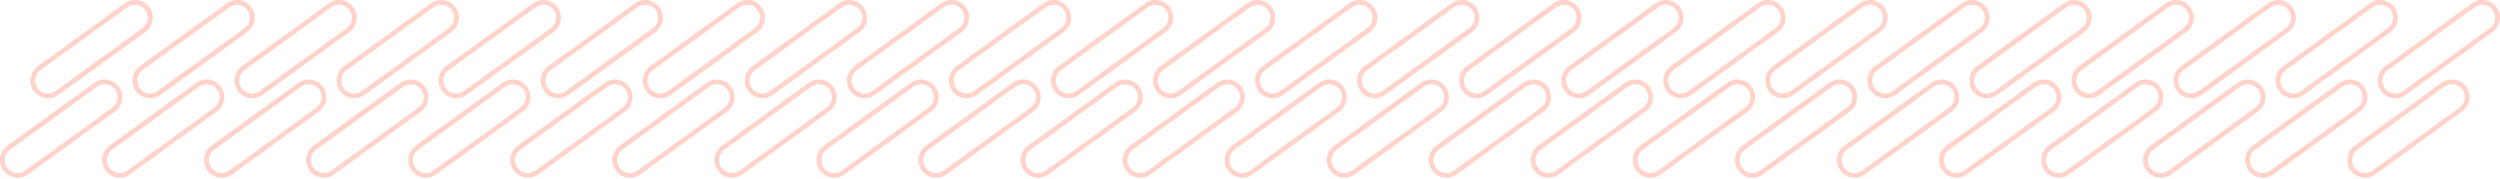 <svg width="1440" height="103" viewBox="0 0 1440 103" fill="none" xmlns="http://www.w3.org/2000/svg">
<g id="Vector">
<path d="M10.207 102.369C6.959 102.369 3.838 100.808 1.939 98.151C-1.351 93.638 -0.338 87.227 4.217 83.937L54.284 47.705C58.839 44.415 65.208 45.427 68.498 49.982C71.788 54.538 70.776 60.907 66.221 64.197L16.154 100.471C14.382 101.736 12.358 102.369 10.207 102.369ZM60.273 48.548C58.755 48.548 57.236 49.012 55.929 49.94L5.82 86.172C2.488 88.576 1.729 93.258 4.133 96.59C5.525 98.531 7.802 99.669 10.164 99.669C11.725 99.669 13.243 99.163 14.509 98.235L64.618 62.003C67.95 59.599 68.709 54.917 66.305 51.585C64.829 49.603 62.551 48.548 60.273 48.548Z" fill="#FFD3C9"/>
<path d="M27.711 56.605C24.463 56.605 21.342 55.044 19.444 52.387C16.154 47.831 17.166 41.462 21.721 38.172L71.831 1.94C76.344 -1.35 82.755 -0.337 86.045 4.218C89.335 8.773 88.323 15.142 83.767 18.432L33.658 54.664C31.929 55.93 29.862 56.605 27.711 56.605ZM77.778 2.742C76.259 2.742 74.741 3.206 73.433 4.133L23.324 40.365C19.992 42.77 19.233 47.452 21.637 50.784C23.029 52.724 25.307 53.863 27.669 53.863C29.229 53.863 30.748 53.357 32.013 52.429L82.08 16.197C85.412 13.793 86.171 9.111 83.767 5.779C82.375 3.796 80.098 2.742 77.778 2.742Z" fill="#FFD3C9"/>
<path d="M68.962 102.369C65.714 102.369 62.593 100.808 60.695 98.151C57.405 93.596 58.417 87.227 62.972 83.937L113.039 47.705C117.595 44.415 123.964 45.427 127.254 49.982C130.544 54.538 129.531 60.907 124.976 64.197L74.909 100.429C73.18 101.736 71.113 102.369 68.962 102.369ZM119.029 48.548C117.51 48.548 115.992 49.012 114.684 49.94L64.617 86.172C61.285 88.576 60.526 93.258 62.93 96.59C64.322 98.531 66.6 99.669 68.962 99.669C70.522 99.669 72.041 99.163 73.306 98.235L123.415 62.003C126.747 59.599 127.507 54.917 125.102 51.585C123.626 49.603 121.349 48.548 119.029 48.548Z" fill="#FFD3C9"/>
<path d="M86.466 56.605C83.218 56.605 80.097 55.044 78.199 52.387C74.909 47.831 75.921 41.462 80.477 38.172L130.586 1.94C132.779 0.337 135.479 -0.295 138.178 0.126C140.877 0.548 143.24 2.025 144.8 4.218C148.09 8.773 147.078 15.142 142.522 18.432L92.456 54.664C90.684 55.93 88.617 56.605 86.466 56.605ZM136.533 2.742C134.972 2.742 133.454 3.248 132.189 4.176L82.122 40.365C78.79 42.77 78.03 47.452 80.435 50.784C81.826 52.724 84.104 53.863 86.466 53.863C88.027 53.863 89.545 53.357 90.811 52.429L140.877 16.197C144.21 13.793 144.969 9.111 142.565 5.779C141.384 4.176 139.654 3.121 137.714 2.784C137.334 2.784 136.955 2.742 136.533 2.742Z" fill="#FFD3C9"/>
<path d="M127.761 102.369C124.513 102.369 121.392 100.808 119.494 98.151C116.204 93.596 117.216 87.227 121.771 83.937L171.838 47.705C176.393 44.415 182.762 45.427 186.052 49.982C189.342 54.538 188.33 60.907 183.775 64.197L133.708 100.471C131.979 101.736 129.912 102.369 127.761 102.369ZM177.827 48.548C176.309 48.548 174.791 49.012 173.483 49.94L123.416 86.172C120.084 88.576 119.325 93.258 121.729 96.59C123.121 98.531 125.399 99.669 127.761 99.669C129.321 99.669 130.84 99.163 132.105 98.235L182.214 62.003C185.546 59.599 186.305 54.917 183.901 51.585C182.425 49.603 180.147 48.548 177.827 48.548Z" fill="#FFD3C9"/>
<path d="M145.265 56.605C142.017 56.605 138.896 55.044 136.998 52.387C133.708 47.831 134.72 41.462 139.276 38.172L189.385 1.94C193.94 -1.35 200.309 -0.337 203.599 4.218C206.889 8.773 205.877 15.142 201.321 18.432L151.255 54.664C149.483 55.93 147.416 56.605 145.265 56.605ZM195.332 2.742C193.813 2.742 192.295 3.206 190.987 4.133L140.878 40.365C137.546 42.77 136.787 47.452 139.191 50.784C140.583 52.724 142.861 53.863 145.223 53.863C146.784 53.863 148.302 53.357 149.567 52.429L199.634 16.197C202.966 13.793 203.726 9.111 201.321 5.779C199.929 3.796 197.652 2.742 195.332 2.742Z" fill="#FFD3C9"/>
<path d="M186.516 102.369C183.268 102.369 180.147 100.808 178.249 98.151C174.959 93.596 175.971 87.227 180.526 83.937L230.593 47.705C235.149 44.415 241.518 45.427 244.808 49.982C248.098 54.538 247.085 60.907 242.53 64.197L192.463 100.429C190.734 101.736 188.709 102.369 186.516 102.369ZM236.625 48.548C235.106 48.548 233.588 49.012 232.28 49.94L182.214 86.172C178.881 88.576 178.122 93.258 180.526 96.59C181.918 98.531 184.196 99.669 186.558 99.669C188.119 99.669 189.637 99.163 190.903 98.235L240.969 62.003C244.301 59.599 245.061 54.917 242.656 51.585C241.18 49.603 238.903 48.548 236.625 48.548Z" fill="#FFD3C9"/>
<path d="M204.063 56.605C200.815 56.605 197.694 55.044 195.796 52.387C192.506 47.831 193.518 41.462 198.073 38.172L248.182 1.94C252.738 -1.35 259.107 -0.337 262.397 4.218C265.687 8.773 264.674 15.142 260.119 18.432L210.052 54.664C208.281 55.93 206.214 56.605 204.063 56.605ZM254.13 2.742C252.611 2.742 251.093 3.206 249.785 4.133L199.676 40.365C196.344 42.77 195.585 47.452 197.989 50.784C199.381 52.724 201.659 53.863 204.021 53.863C205.581 53.863 207.1 53.357 208.365 52.429L258.432 16.197C261.764 13.793 262.523 9.111 260.119 5.779C258.727 3.796 256.449 2.742 254.13 2.742Z" fill="#FFD3C9"/>
<path d="M245.314 102.369C242.066 102.369 238.945 100.808 237.046 98.151C233.756 93.596 234.769 87.227 239.324 83.937L289.391 47.705C293.946 44.415 300.315 45.427 303.605 49.982C306.895 54.538 305.883 60.907 301.328 64.197L251.261 100.429C249.532 101.736 247.465 102.369 245.314 102.369ZM295.38 48.548C293.862 48.548 292.343 49.012 291.036 49.94L240.969 86.172C237.637 88.576 236.878 93.258 239.282 96.59C240.674 98.531 242.952 99.669 245.314 99.669C246.874 99.669 248.393 99.163 249.658 98.235L299.767 62.003C303.099 59.599 303.858 54.917 301.454 51.585C299.978 49.603 297.7 48.548 295.38 48.548Z" fill="#FFD3C9"/>
<path d="M262.818 56.605C259.57 56.605 256.449 55.044 254.551 52.387C251.261 47.831 252.273 41.462 256.829 38.172L306.938 1.94C309.131 0.337 311.83 -0.295 314.53 0.126C317.229 0.548 319.591 2.025 321.152 4.218C324.442 8.773 323.43 15.142 318.874 18.432L268.807 54.664C267.036 55.93 264.969 56.605 262.818 56.605ZM312.885 2.742C311.324 2.742 309.806 3.248 308.54 4.176L258.474 40.365C255.141 42.77 254.382 47.452 256.786 50.784C258.178 52.724 260.456 53.863 262.818 53.863C264.379 53.863 265.897 53.357 267.162 52.429L317.229 16.197C320.561 13.793 321.321 9.111 318.916 5.779C317.735 4.176 316.006 3.121 314.066 2.784C313.686 2.784 313.307 2.742 312.885 2.742Z" fill="#FFD3C9"/>
<path d="M304.111 102.369C300.863 102.369 297.742 100.808 295.844 98.151C292.554 93.596 293.566 87.227 298.122 83.937L348.189 47.705C352.744 44.415 359.113 45.427 362.403 49.982C365.693 54.538 364.681 60.907 360.125 64.197L310.058 100.429C308.329 101.736 306.262 102.369 304.111 102.369ZM354.178 48.548C352.66 48.548 351.141 49.012 349.834 49.94L299.767 86.172C296.435 88.576 295.675 93.258 298.08 96.59C299.471 98.531 301.749 99.669 304.111 99.669C305.672 99.669 307.19 99.163 308.456 98.235L358.565 62.003C361.897 59.599 362.656 54.917 360.252 51.585C358.776 49.603 356.498 48.548 354.178 48.548Z" fill="#FFD3C9"/>
<path d="M321.616 56.605C318.368 56.605 315.247 55.044 313.348 52.387C310.059 47.831 311.071 41.462 315.626 38.172L365.735 1.94C370.29 -1.35 376.66 -0.337 379.95 4.218C383.24 8.773 382.227 15.142 377.672 18.432L327.605 54.664C325.834 55.93 323.767 56.605 321.616 56.605ZM371.682 2.742C370.164 2.742 368.646 3.206 367.338 4.133L317.229 40.365C313.897 42.77 313.138 47.452 315.542 50.784C316.934 52.724 319.211 53.863 321.573 53.863C323.134 53.863 324.653 53.357 325.918 52.429L375.985 16.197C379.317 13.793 380.076 9.111 377.672 5.779C376.28 3.796 374.002 2.742 371.682 2.742Z" fill="#FFD3C9"/>
<path d="M362.868 102.369C359.62 102.369 356.499 100.808 354.6 98.151C351.31 93.596 352.323 87.227 356.878 83.937L406.945 47.705C411.5 44.415 417.869 45.427 421.159 49.982C424.449 54.538 423.437 60.907 418.882 64.197L368.815 100.429C367.086 101.736 365.019 102.369 362.868 102.369ZM412.934 48.548C411.416 48.548 409.897 49.012 408.59 49.94L358.523 86.172C355.191 88.576 354.432 93.258 356.836 96.59C358.228 98.531 360.506 99.669 362.868 99.669C364.428 99.669 365.947 99.163 367.212 98.235L417.321 62.003C420.653 59.599 421.412 54.917 419.008 51.585C417.532 49.603 415.254 48.548 412.934 48.548Z" fill="#FFD3C9"/>
<path d="M380.414 56.605C377.167 56.605 374.045 55.044 372.147 52.387C368.857 47.831 369.87 41.462 374.425 38.172L424.492 1.94C429.047 -1.35 435.416 -0.337 438.706 4.218C441.996 8.773 440.984 15.142 436.428 18.432L386.362 54.664C384.632 55.93 382.566 56.605 380.414 56.605ZM430.481 2.742C428.963 2.742 427.444 3.206 426.137 4.133L376.028 40.365C372.696 42.77 371.936 47.452 374.341 50.784C375.732 52.724 378.01 53.863 380.372 53.863C381.933 53.863 383.451 53.357 384.717 52.429L434.784 16.197C438.116 13.793 438.875 9.111 436.471 5.779C435.079 3.796 432.801 2.742 430.481 2.742Z" fill="#FFD3C9"/>
<path d="M421.665 102.369C418.417 102.369 415.296 100.808 413.398 98.151C410.108 93.596 411.12 87.227 415.676 83.937L465.743 47.705C470.298 44.415 476.667 45.427 479.957 49.982C483.247 54.538 482.235 60.907 477.679 64.197L427.613 100.429C425.883 101.736 423.816 102.369 421.665 102.369ZM471.732 48.548C470.214 48.548 468.695 49.012 467.388 49.94L417.321 86.172C413.989 88.576 413.229 93.258 415.634 96.59C417.026 98.531 419.303 99.669 421.665 99.669C423.226 99.669 424.744 99.163 426.01 98.235L476.077 62.003C479.409 59.599 480.168 54.917 477.764 51.585C476.33 49.603 474.052 48.548 471.732 48.548Z" fill="#FFD3C9"/>
<path d="M439.17 56.605C435.922 56.605 432.801 55.044 430.902 52.387C427.613 47.831 428.625 41.462 433.18 38.172L483.247 1.94C485.44 0.337 488.14 -0.295 490.839 0.126C493.539 0.548 495.901 2.025 497.461 4.218C500.751 8.773 499.739 15.142 495.184 18.432L445.117 54.664C443.388 55.93 441.321 56.605 439.17 56.605ZM489.236 2.742C487.676 2.742 486.157 3.248 484.892 4.176L434.825 40.408C431.493 42.812 430.734 47.494 433.138 50.826C434.53 52.766 436.808 53.905 439.17 53.905C440.73 53.905 442.249 53.399 443.514 52.471L493.581 16.239C496.913 13.835 497.672 9.153 495.268 5.821C494.087 4.218 492.358 3.163 490.417 2.826C490.038 2.784 489.658 2.742 489.236 2.742Z" fill="#FFD3C9"/>
<path d="M480.463 102.369C477.215 102.369 474.094 100.808 472.196 98.151C468.906 93.596 469.918 87.227 474.474 83.937L524.54 47.705C529.096 44.415 535.465 45.427 538.755 49.982C542.045 54.538 541.032 60.907 536.477 64.197L486.41 100.429C484.681 101.736 482.614 102.369 480.463 102.369ZM530.53 48.548C529.011 48.548 527.493 49.012 526.185 49.94L476.119 86.172C472.786 88.576 472.027 93.258 474.431 96.59C475.823 98.531 478.101 99.669 480.463 99.669C482.024 99.669 483.542 99.163 484.807 98.235L534.874 62.003C538.206 59.599 538.966 54.917 536.561 51.585C535.127 49.603 532.85 48.548 530.53 48.548Z" fill="#FFD3C9"/>
<path d="M497.967 56.605C494.72 56.605 491.598 55.044 489.7 52.387C486.41 47.831 487.423 41.462 491.978 38.172L542.045 1.94C546.6 -1.35 552.969 -0.337 556.259 4.218C559.549 8.773 558.537 15.142 553.981 18.432L503.915 54.664C502.185 55.93 500.119 56.605 497.967 56.605ZM548.034 2.742C546.516 2.742 544.997 3.206 543.69 4.133L493.623 40.365C490.291 42.77 489.532 47.452 491.936 50.784C493.328 52.724 495.605 53.863 497.967 53.863C499.528 53.863 501.046 53.357 502.312 52.429L552.379 16.197C555.711 13.793 556.47 9.111 554.066 5.779C552.632 3.796 550.354 2.742 548.034 2.742Z" fill="#FFD3C9"/>
<path d="M539.219 102.369C535.972 102.369 532.85 100.808 530.952 98.151C527.662 93.596 528.675 87.227 533.23 83.937L583.297 47.705C587.852 44.415 594.221 45.427 597.511 49.982C600.801 54.538 599.789 60.907 595.233 64.197L545.167 100.429C543.437 101.736 541.371 102.369 539.219 102.369ZM589.286 48.548C587.768 48.548 586.249 49.012 584.942 49.94L534.875 86.172C531.543 88.576 530.784 93.258 533.188 96.59C534.58 98.531 536.857 99.669 539.219 99.669C540.78 99.669 542.298 99.163 543.564 98.235L593.631 62.003C596.963 59.599 597.722 54.917 595.318 51.585C593.884 49.603 591.606 48.548 589.286 48.548Z" fill="#FFD3C9"/>
<path d="M556.766 56.605C553.518 56.605 550.397 55.044 548.499 52.387C545.209 47.831 546.221 41.462 550.777 38.172L600.844 1.94C605.399 -1.35 611.768 -0.337 615.058 4.218C618.348 8.773 617.336 15.142 612.78 18.432L562.713 54.664C560.984 55.93 558.917 56.605 556.766 56.605ZM606.833 2.742C605.315 2.742 603.796 3.206 602.489 4.133L552.422 40.365C549.09 42.77 548.33 47.452 550.734 50.784C552.126 52.724 554.404 53.863 556.766 53.863C558.327 53.863 559.845 53.357 561.111 52.429L611.177 16.239C614.51 13.835 615.269 9.153 612.865 5.821C611.431 3.796 609.153 2.742 606.833 2.742Z" fill="#FFD3C9"/>
<path d="M598.017 102.369C594.769 102.369 591.648 100.808 589.75 98.151C586.46 93.596 587.472 87.227 592.028 83.937L642.094 47.705C646.65 44.415 653.019 45.427 656.309 49.982C659.599 54.538 658.586 60.907 654.031 64.197L603.964 100.429C602.235 101.736 600.168 102.369 598.017 102.369ZM648.084 48.548C646.565 48.548 645.047 49.012 643.739 49.94L593.672 86.172C590.34 88.576 589.581 93.258 591.985 96.59C593.377 98.531 595.655 99.669 598.017 99.669C599.578 99.669 601.096 99.163 602.361 98.235L652.428 62.003C655.76 59.599 656.52 54.917 654.115 51.585C652.681 49.603 650.404 48.548 648.084 48.548Z" fill="#FFD3C9"/>
<path d="M615.521 56.605C612.274 56.605 609.152 55.044 607.254 52.387C603.964 47.831 604.977 41.462 609.532 38.172L659.599 1.94C661.792 0.337 664.492 -0.295 667.191 0.126C669.891 0.548 672.253 2.025 673.813 4.218C677.103 8.773 676.091 15.142 671.535 18.432L621.469 54.664C619.739 55.93 617.673 56.605 615.521 56.605ZM665.588 2.742C664.028 2.742 662.509 3.248 661.244 4.176L611.177 40.365C607.845 42.77 607.086 47.452 609.49 50.784C610.882 52.724 613.159 53.863 615.521 53.863C617.082 53.863 618.6 53.357 619.866 52.429L669.933 16.197C673.265 13.793 674.024 9.111 671.62 5.779C670.439 4.176 668.709 3.121 666.769 2.784C666.39 2.784 666.01 2.742 665.588 2.742Z" fill="#FFD3C9"/>
<path d="M656.815 102.369C653.567 102.369 650.446 100.808 648.548 98.151C645.258 93.596 646.27 87.227 650.825 83.937L700.892 47.705C705.447 44.415 711.817 45.427 715.107 49.982C718.396 54.538 717.384 60.907 712.829 64.197L662.762 100.429C661.033 101.736 658.966 102.369 656.815 102.369ZM706.882 48.548C705.363 48.548 703.845 49.012 702.537 49.94L652.47 86.172C649.138 88.576 648.379 93.258 650.783 96.59C652.175 98.531 654.453 99.669 656.815 99.669C658.375 99.669 659.894 99.163 661.159 98.235L711.226 62.003C714.558 59.599 715.317 54.917 712.913 51.585C711.479 49.603 709.201 48.548 706.882 48.548Z" fill="#FFD3C9"/>
<path d="M674.319 56.605C671.071 56.605 667.95 55.044 666.052 52.387C662.762 47.831 663.774 41.462 668.33 38.172L718.396 1.94C722.952 -1.35 729.321 -0.337 732.611 4.218C735.901 8.773 734.889 15.142 730.333 18.432L680.266 54.664C678.537 55.93 676.47 56.605 674.319 56.605ZM724.386 2.742C722.867 2.742 721.349 3.206 720.041 4.133L669.975 40.365C666.642 42.77 665.883 47.452 668.287 50.784C669.679 52.724 671.957 53.863 674.319 53.863C675.88 53.863 677.398 53.357 678.664 52.429L728.73 16.197C732.062 13.793 732.822 9.111 730.418 5.779C728.983 3.796 726.706 2.742 724.386 2.742Z" fill="#FFD3C9"/>
<path d="M715.57 102.369C712.322 102.369 709.201 100.808 707.303 98.151C704.013 93.596 705.025 87.227 709.581 83.937L759.647 47.705C764.203 44.415 770.572 45.427 773.862 49.982C777.152 54.538 776.139 60.907 771.584 64.197L721.517 100.429C719.788 101.736 717.721 102.369 715.57 102.369ZM765.637 48.548C764.118 48.548 762.6 49.012 761.292 49.94L711.226 86.172C707.893 88.576 707.134 93.258 709.538 96.59C710.93 98.531 713.208 99.669 715.57 99.669C717.131 99.669 718.649 99.163 719.914 98.235L769.981 62.003C773.313 59.599 774.073 54.917 771.668 51.585C770.234 49.603 767.957 48.548 765.637 48.548Z" fill="#FFD3C9"/>
<path d="M733.117 56.605C729.869 56.605 726.748 55.044 724.85 52.387C721.56 47.831 722.572 41.462 727.127 38.172L777.194 1.94C781.749 -1.35 788.119 -0.337 791.409 4.218C794.699 8.773 793.686 15.142 789.131 18.432L739.064 54.664C737.335 55.93 735.268 56.605 733.117 56.605ZM783.184 2.742C781.665 2.742 780.147 3.206 778.839 4.133L728.772 40.365C725.44 42.77 724.681 47.452 727.085 50.784C728.477 52.724 730.755 53.863 733.117 53.863C734.677 53.863 736.196 53.357 737.461 52.429L787.528 16.197C790.86 13.793 791.619 9.111 789.215 5.779C787.781 3.796 785.461 2.742 783.184 2.742Z" fill="#FFD3C9"/>
<path d="M774.369 102.369C771.121 102.369 768 100.808 766.102 98.151C762.812 93.596 763.824 87.227 768.379 83.937L818.446 47.705C823.002 44.415 829.371 45.427 832.661 49.982C835.951 54.538 834.938 60.907 830.383 64.197L780.316 100.471C778.587 101.736 776.52 102.369 774.369 102.369ZM824.436 48.548C822.917 48.548 821.399 49.012 820.091 49.94L770.024 86.172C766.692 88.576 765.933 93.258 768.337 96.59C769.729 98.531 772.007 99.669 774.369 99.669C775.929 99.669 777.448 99.163 778.713 98.235L828.822 62.003C832.154 59.599 832.914 54.917 830.509 51.585C829.033 49.603 826.755 48.548 824.436 48.548Z" fill="#FFD3C9"/>
<path d="M791.873 56.605C788.625 56.605 785.504 55.044 783.606 52.387C780.316 47.831 781.328 41.462 785.884 38.172L835.993 1.94C838.186 0.337 840.885 -0.295 843.585 0.126C846.284 0.548 848.646 2.025 850.207 4.218C853.497 8.773 852.485 15.142 847.929 18.432L797.863 54.664C796.091 55.93 794.024 56.605 791.873 56.605ZM841.94 2.742C840.379 2.742 838.861 3.248 837.596 4.176L787.529 40.408C784.197 42.812 783.437 47.494 785.842 50.826C787.233 52.766 789.511 53.905 791.873 53.905C793.434 53.905 794.952 53.399 796.218 52.471L846.284 16.239C849.617 13.835 850.376 9.153 847.972 5.821C846.791 4.218 845.061 3.163 843.121 2.826C842.741 2.784 842.362 2.742 841.94 2.742Z" fill="#FFD3C9"/>
<path d="M833.166 102.369C829.919 102.369 826.797 100.808 824.899 98.151C821.609 93.596 822.622 87.227 827.177 83.937L877.244 47.705C881.799 44.415 888.168 45.427 891.458 49.982C894.748 54.538 893.736 60.907 889.181 64.197L839.114 100.429C837.384 101.736 835.318 102.369 833.166 102.369ZM883.233 48.548C881.715 48.548 880.196 49.012 878.889 49.94L828.822 86.172C825.49 88.576 824.731 93.258 827.135 96.59C828.527 98.531 830.804 99.669 833.166 99.669C834.727 99.669 836.245 99.163 837.511 98.235L887.578 62.003C890.91 59.599 891.669 54.917 889.265 51.585C887.831 49.603 885.553 48.548 883.233 48.548Z" fill="#FFD3C9"/>
<path d="M850.671 56.605C847.423 56.605 844.302 55.044 842.404 52.387C839.114 47.831 840.126 41.462 844.681 38.172L894.748 1.94C899.304 -1.35 905.673 -0.337 908.963 4.218C912.253 8.773 911.24 15.142 906.685 18.432L856.618 54.664C854.889 55.93 852.822 56.605 850.671 56.605ZM900.738 2.742C899.219 2.742 897.701 3.206 896.393 4.133L846.326 40.365C842.994 42.77 842.235 47.452 844.639 50.784C846.031 52.724 848.309 53.863 850.671 53.863C852.231 53.863 853.75 53.357 855.015 52.429L905.082 16.197C908.414 13.793 909.174 9.111 906.769 5.779C905.335 3.796 903.057 2.742 900.738 2.742Z" fill="#FFD3C9"/>
<path d="M891.922 102.369C888.674 102.369 885.553 100.808 883.654 98.151C880.365 93.596 881.377 87.227 885.932 83.937L935.999 47.705C940.554 44.415 946.923 45.427 950.213 49.982C953.503 54.538 952.491 60.907 947.936 64.197L897.869 100.429C896.14 101.736 894.073 102.369 891.922 102.369ZM941.988 48.548C940.47 48.548 938.951 49.012 937.644 49.94L887.577 86.172C884.245 88.576 883.486 93.258 885.89 96.59C887.282 98.531 889.56 99.669 891.922 99.669C893.482 99.669 895.001 99.163 896.266 98.235L946.333 62.003C949.665 59.599 950.424 54.917 948.02 51.585C946.586 49.603 944.308 48.548 941.988 48.548Z" fill="#FFD3C9"/>
<path d="M909.468 56.605C906.221 56.605 903.099 55.044 901.201 52.387C897.911 47.831 898.924 41.462 903.479 38.172L953.546 1.94C958.101 -1.35 964.47 -0.337 967.76 4.218C971.05 8.773 970.038 15.142 965.483 18.432L915.416 54.664C913.644 55.93 911.62 56.605 909.468 56.605ZM959.535 2.742C958.017 2.742 956.498 3.206 955.191 4.133L905.124 40.365C901.792 42.77 901.033 47.452 903.437 50.784C904.829 52.724 907.106 53.863 909.468 53.863C911.029 53.863 912.547 53.357 913.813 52.429L963.88 16.197C967.212 13.793 967.971 9.111 965.567 5.779C964.133 3.796 961.813 2.742 959.535 2.742Z" fill="#FFD3C9"/>
<path d="M950.719 102.369C947.471 102.369 944.35 100.808 942.452 98.151C939.162 93.596 940.174 87.227 944.73 83.937L994.797 47.705C999.352 44.415 1005.72 45.427 1009.01 49.982C1012.3 54.538 1011.29 60.907 1006.73 64.197L956.667 100.429C954.937 101.736 952.87 102.369 950.719 102.369ZM1000.79 48.548C999.268 48.548 997.749 49.012 996.441 49.94L946.375 86.172C943.043 88.576 942.283 93.258 944.688 96.59C946.079 98.531 948.357 99.669 950.719 99.669C952.28 99.669 953.798 99.163 955.064 98.235L1005.13 62.003C1008.46 59.599 1009.22 54.917 1006.82 51.585C1005.38 49.603 1003.11 48.548 1000.79 48.548Z" fill="#FFD3C9"/>
<path d="M968.224 56.605C964.976 56.605 961.854 55.044 959.956 52.387C956.666 47.831 957.679 41.462 962.234 38.172L1012.3 1.94C1014.49 0.337 1017.19 -0.295 1019.89 0.126C1022.59 0.548 1024.95 2.025 1026.52 4.218C1029.81 8.773 1028.79 15.142 1024.24 18.432L974.171 54.664C972.442 55.93 970.375 56.605 968.224 56.605ZM1018.29 2.742C1016.73 2.742 1015.21 3.248 1013.95 4.176L963.879 40.408C960.547 42.812 959.788 47.494 962.192 50.826C963.584 52.766 965.862 53.905 968.224 53.905C969.784 53.905 971.303 53.399 972.568 52.471L1022.63 16.239C1025.97 13.835 1026.73 9.153 1024.32 5.821C1023.14 4.218 1021.41 3.163 1019.47 2.826C1019.09 2.784 1018.71 2.742 1018.29 2.742Z" fill="#FFD3C9"/>
<path d="M1009.52 102.369C1006.27 102.369 1003.15 100.808 1001.25 98.151C997.961 93.596 998.973 87.227 1003.53 83.937L1053.6 47.705C1058.15 44.415 1064.52 45.427 1067.81 49.982C1071.1 54.538 1070.09 60.907 1065.53 64.197L1015.47 100.429C1013.74 101.736 1011.67 102.369 1009.52 102.369ZM1059.58 48.548C1058.07 48.548 1056.55 49.012 1055.24 49.94L1005.13 86.172C1001.8 88.576 1001.04 93.258 1003.44 96.59C1004.84 98.531 1007.11 99.669 1009.48 99.669C1011.04 99.669 1012.55 99.163 1013.82 98.235L1063.89 62.003C1067.22 59.599 1067.98 54.917 1065.57 51.585C1064.18 49.603 1061.9 48.548 1059.58 48.548Z" fill="#FFD3C9"/>
<path d="M1027.02 56.605C1023.77 56.605 1020.65 55.044 1018.76 52.387C1015.47 47.831 1016.48 41.462 1021.03 38.172L1071.1 1.94C1075.66 -1.35 1082.02 -0.337 1085.31 4.218C1088.6 8.773 1087.59 15.142 1083.04 18.432L1032.97 54.664C1031.24 55.93 1029.17 56.605 1027.02 56.605ZM1077.09 2.742C1075.57 2.742 1074.05 3.206 1072.74 4.133L1022.68 40.365C1019.35 42.77 1018.59 47.452 1020.99 50.784C1022.38 52.724 1024.66 53.863 1027.02 53.863C1028.58 53.863 1030.1 53.357 1031.37 52.429L1081.48 16.239C1084.81 13.835 1085.57 9.153 1083.16 5.821C1081.69 3.796 1079.41 2.742 1077.09 2.742Z" fill="#FFD3C9"/>
<path d="M1068.27 102.369C1065.03 102.369 1061.9 100.808 1060.01 98.151C1056.72 93.596 1057.73 87.227 1062.28 83.937L1112.35 47.705C1116.91 44.415 1123.27 45.427 1126.56 49.982C1129.85 54.538 1128.84 60.907 1124.29 64.197L1074.22 100.429C1072.49 101.736 1070.42 102.369 1068.27 102.369ZM1118.34 48.548C1116.82 48.548 1115.3 49.012 1114 49.94L1063.93 86.172C1060.6 88.576 1059.84 93.258 1062.24 96.59C1063.63 98.531 1065.91 99.669 1068.27 99.669C1069.83 99.669 1071.35 99.163 1072.62 98.235L1122.68 62.003C1126.02 59.599 1126.78 54.917 1124.37 51.585C1122.94 49.603 1120.66 48.548 1118.34 48.548Z" fill="#FFD3C9"/>
<path d="M1085.82 56.605C1082.57 56.605 1079.45 55.044 1077.55 52.387C1074.26 47.831 1075.28 41.462 1079.83 38.172L1129.9 1.94C1134.45 -1.35 1140.82 -0.337 1144.11 4.218C1147.4 8.773 1146.39 15.142 1141.83 18.432L1091.77 54.664C1090 55.93 1087.97 56.605 1085.82 56.605ZM1135.89 2.742C1134.37 2.742 1132.85 3.206 1131.54 4.133L1081.48 40.365C1078.14 42.77 1077.38 47.452 1079.79 50.784C1081.18 52.724 1083.46 53.863 1085.82 53.863C1087.38 53.863 1088.9 53.357 1090.16 52.429L1140.23 16.197C1143.56 13.793 1144.32 9.111 1141.92 5.779C1140.48 3.796 1138.16 2.742 1135.89 2.742Z" fill="#FFD3C9"/>
<path d="M1127.07 102.369C1123.82 102.369 1120.7 100.808 1118.8 98.151C1115.51 93.596 1116.53 87.227 1121.08 83.937L1171.15 47.705C1175.7 44.415 1182.07 45.427 1185.36 49.982C1188.65 54.538 1187.64 60.907 1183.08 64.197L1133.02 100.429C1131.29 101.736 1129.22 102.369 1127.07 102.369ZM1177.14 48.548C1175.62 48.548 1174.1 49.012 1172.79 49.94L1122.73 86.172C1119.39 88.576 1118.64 93.258 1121.04 96.59C1122.43 98.531 1124.71 99.669 1127.07 99.669C1128.63 99.669 1130.15 99.163 1131.42 98.235L1181.48 62.003C1184.81 59.599 1185.57 54.917 1183.17 51.585C1181.74 49.603 1179.46 48.548 1177.14 48.548Z" fill="#FFD3C9"/>
<path d="M1144.58 56.605C1141.33 56.605 1138.21 55.044 1136.31 52.387C1133.02 47.831 1134.03 41.462 1138.59 38.172L1188.65 1.94C1190.85 0.337 1193.55 -0.295 1196.24 0.126C1198.94 0.548 1201.31 2.025 1202.87 4.218C1206.16 8.773 1205.14 15.142 1200.59 18.432L1150.52 54.664C1148.79 55.93 1146.73 56.605 1144.58 56.605ZM1194.64 2.742C1193.08 2.742 1191.56 3.248 1190.3 4.176L1140.23 40.408C1136.9 42.812 1136.14 47.494 1138.54 50.826C1139.94 52.766 1142.21 53.905 1144.58 53.905C1146.14 53.905 1147.65 53.399 1148.92 52.471L1198.99 16.239C1202.32 13.835 1203.08 9.153 1200.67 5.821C1199.49 4.218 1197.76 3.163 1195.82 2.826C1195.44 2.784 1195.06 2.742 1194.64 2.742Z" fill="#FFD3C9"/>
<path d="M1185.87 102.369C1182.62 102.369 1179.5 100.808 1177.6 98.151C1174.31 93.596 1175.32 87.227 1179.88 83.937L1229.95 47.705C1234.5 44.415 1240.87 45.427 1244.16 49.982C1247.45 54.538 1246.44 60.907 1241.88 64.197L1191.82 100.429C1190.09 101.736 1188.02 102.369 1185.87 102.369ZM1235.94 48.548C1234.42 48.548 1232.9 49.012 1231.59 49.94L1181.52 86.172C1178.19 88.576 1177.43 93.258 1179.84 96.59C1181.23 98.531 1183.51 99.669 1185.87 99.669C1187.43 99.669 1188.95 99.163 1190.21 98.235L1240.28 62.003C1243.61 59.599 1244.37 54.917 1241.97 51.585C1240.53 49.603 1238.21 48.548 1235.94 48.548Z" fill="#FFD3C9"/>
<path d="M1203.37 56.605C1200.13 56.605 1197 55.044 1195.11 52.387C1191.82 47.831 1192.83 41.462 1197.38 38.172L1247.45 1.94C1252.01 -1.35 1258.37 -0.337 1261.66 4.218C1264.95 8.773 1263.94 15.142 1259.39 18.432L1209.32 54.664C1207.59 55.93 1205.52 56.605 1203.37 56.605ZM1253.44 2.742C1251.92 2.742 1250.4 3.206 1249.1 4.133L1199.03 40.365C1195.7 42.77 1194.94 47.452 1197.34 50.784C1198.73 52.724 1201.01 53.863 1203.37 53.863C1204.93 53.863 1206.45 53.357 1207.72 52.429L1257.78 16.197C1261.12 13.793 1261.88 9.111 1259.47 5.779C1258.04 3.796 1255.76 2.742 1253.44 2.742Z" fill="#FFD3C9"/>
<path d="M1244.62 102.369C1241.38 102.369 1238.26 100.808 1236.36 98.151C1233.07 93.596 1234.08 87.227 1238.64 83.937L1288.7 47.705C1293.26 44.415 1299.63 45.427 1302.92 49.982C1306.21 54.538 1305.19 60.907 1300.64 64.197L1250.61 100.471C1248.84 101.736 1246.78 102.369 1244.62 102.369ZM1294.69 48.548C1293.17 48.548 1291.65 49.012 1290.35 49.94L1240.28 86.172C1236.95 88.576 1236.19 93.258 1238.59 96.59C1239.99 98.531 1242.26 99.669 1244.62 99.669C1246.19 99.669 1247.7 99.163 1248.97 98.235L1299.04 62.003C1302.37 59.599 1303.13 54.917 1300.72 51.585C1299.29 49.603 1297.01 48.548 1294.69 48.548Z" fill="#FFD3C9"/>
<path d="M1262.17 56.605C1258.92 56.605 1255.8 55.044 1253.9 52.387C1250.61 47.831 1251.63 41.462 1256.18 38.172L1306.25 1.94C1310.8 -1.35 1317.17 -0.337 1320.46 4.218C1323.75 8.773 1322.74 15.142 1318.19 18.432L1268.12 54.664C1266.35 55.93 1264.32 56.605 1262.17 56.605ZM1312.24 2.742C1310.72 2.742 1309.2 3.206 1307.89 4.133L1257.79 40.365C1254.45 42.77 1253.69 47.452 1256.1 50.784C1257.49 52.724 1259.77 53.863 1262.13 53.863C1263.69 53.863 1265.21 53.357 1266.47 52.429L1316.54 16.197C1319.87 13.793 1320.63 9.111 1318.23 5.779C1316.79 3.796 1314.52 2.742 1312.24 2.742Z" fill="#FFD3C9"/>
<path d="M1303.42 102.369C1300.17 102.369 1297.05 100.808 1295.16 98.151C1291.87 93.596 1292.88 87.227 1297.43 83.937L1347.5 47.705C1352.06 44.415 1358.42 45.427 1361.71 49.982C1365 54.538 1363.99 60.907 1359.44 64.197L1309.37 100.429C1307.64 101.736 1305.57 102.369 1303.42 102.369ZM1353.49 48.548C1351.97 48.548 1350.45 49.012 1349.15 49.94L1299.08 86.172C1295.75 88.576 1294.99 93.258 1297.39 96.59C1298.78 98.531 1301.06 99.669 1303.42 99.669C1304.98 99.669 1306.5 99.163 1307.77 98.235L1357.83 62.003C1361.17 59.599 1361.93 54.917 1359.52 51.585C1358.09 49.603 1355.81 48.548 1353.49 48.548Z" fill="#FFD3C9"/>
<path d="M1320.93 56.605C1317.68 56.605 1314.56 55.044 1312.66 52.387C1309.37 47.831 1310.38 41.462 1314.94 38.172L1365 1.94C1367.2 0.337 1369.9 -0.295 1372.6 0.126C1375.3 0.548 1377.66 2.025 1379.22 4.218C1382.51 8.773 1381.5 15.142 1376.94 18.432L1326.87 54.664C1325.15 55.93 1323.08 56.605 1320.93 56.605ZM1370.99 2.742C1369.43 2.742 1367.91 3.248 1366.65 4.176L1316.58 40.408C1313.25 42.812 1312.49 47.494 1314.9 50.826C1316.29 52.766 1318.57 53.905 1320.93 53.905C1322.49 53.905 1324.01 53.399 1325.27 52.471L1375.34 16.239C1378.67 13.835 1379.43 9.153 1377.03 5.821C1375.84 4.218 1374.12 3.163 1372.17 2.826C1371.8 2.784 1371.42 2.742 1370.99 2.742Z" fill="#FFD3C9"/>
<path d="M1362.22 102.369C1358.97 102.369 1355.85 100.808 1353.95 98.151C1350.66 93.596 1351.68 87.227 1356.23 83.937L1406.3 47.705C1410.85 44.415 1417.22 45.427 1420.51 49.982C1423.8 54.538 1422.79 60.907 1418.23 64.197L1368.17 100.429C1366.44 101.736 1364.37 102.369 1362.22 102.369ZM1412.29 48.548C1410.77 48.548 1409.25 49.012 1407.94 49.94L1357.88 86.172C1354.54 88.576 1353.78 93.258 1356.19 96.59C1357.58 98.531 1359.86 99.669 1362.22 99.669C1363.78 99.669 1365.3 99.163 1366.56 98.235L1416.63 62.003C1419.96 59.599 1420.72 54.917 1418.32 51.585C1416.88 49.603 1414.56 48.548 1412.29 48.548Z" fill="#FFD3C9"/>
<path d="M1379.72 56.605C1376.48 56.605 1373.36 55.044 1371.46 52.387C1368.17 47.831 1369.18 41.462 1373.74 38.172L1423.8 1.94C1426 0.337 1428.69 -0.295 1431.39 0.126C1434.09 0.548 1436.46 2.025 1438.02 4.218C1441.31 8.773 1440.29 15.142 1435.74 18.432L1385.67 54.664C1383.94 55.93 1381.88 56.605 1379.72 56.605ZM1429.79 2.742C1428.23 2.742 1426.71 3.248 1425.45 4.176L1375.38 40.408C1372.05 42.812 1371.29 47.494 1373.69 50.826C1375.09 52.766 1377.36 53.905 1379.72 53.905C1381.29 53.905 1382.8 53.399 1384.07 52.471L1434.14 16.239C1437.47 13.835 1438.23 9.153 1435.82 5.821C1434.64 4.218 1432.91 3.163 1430.97 2.826C1430.59 2.784 1430.17 2.742 1429.79 2.742Z" fill="#FFD3C9"/>
</g>
</svg>
